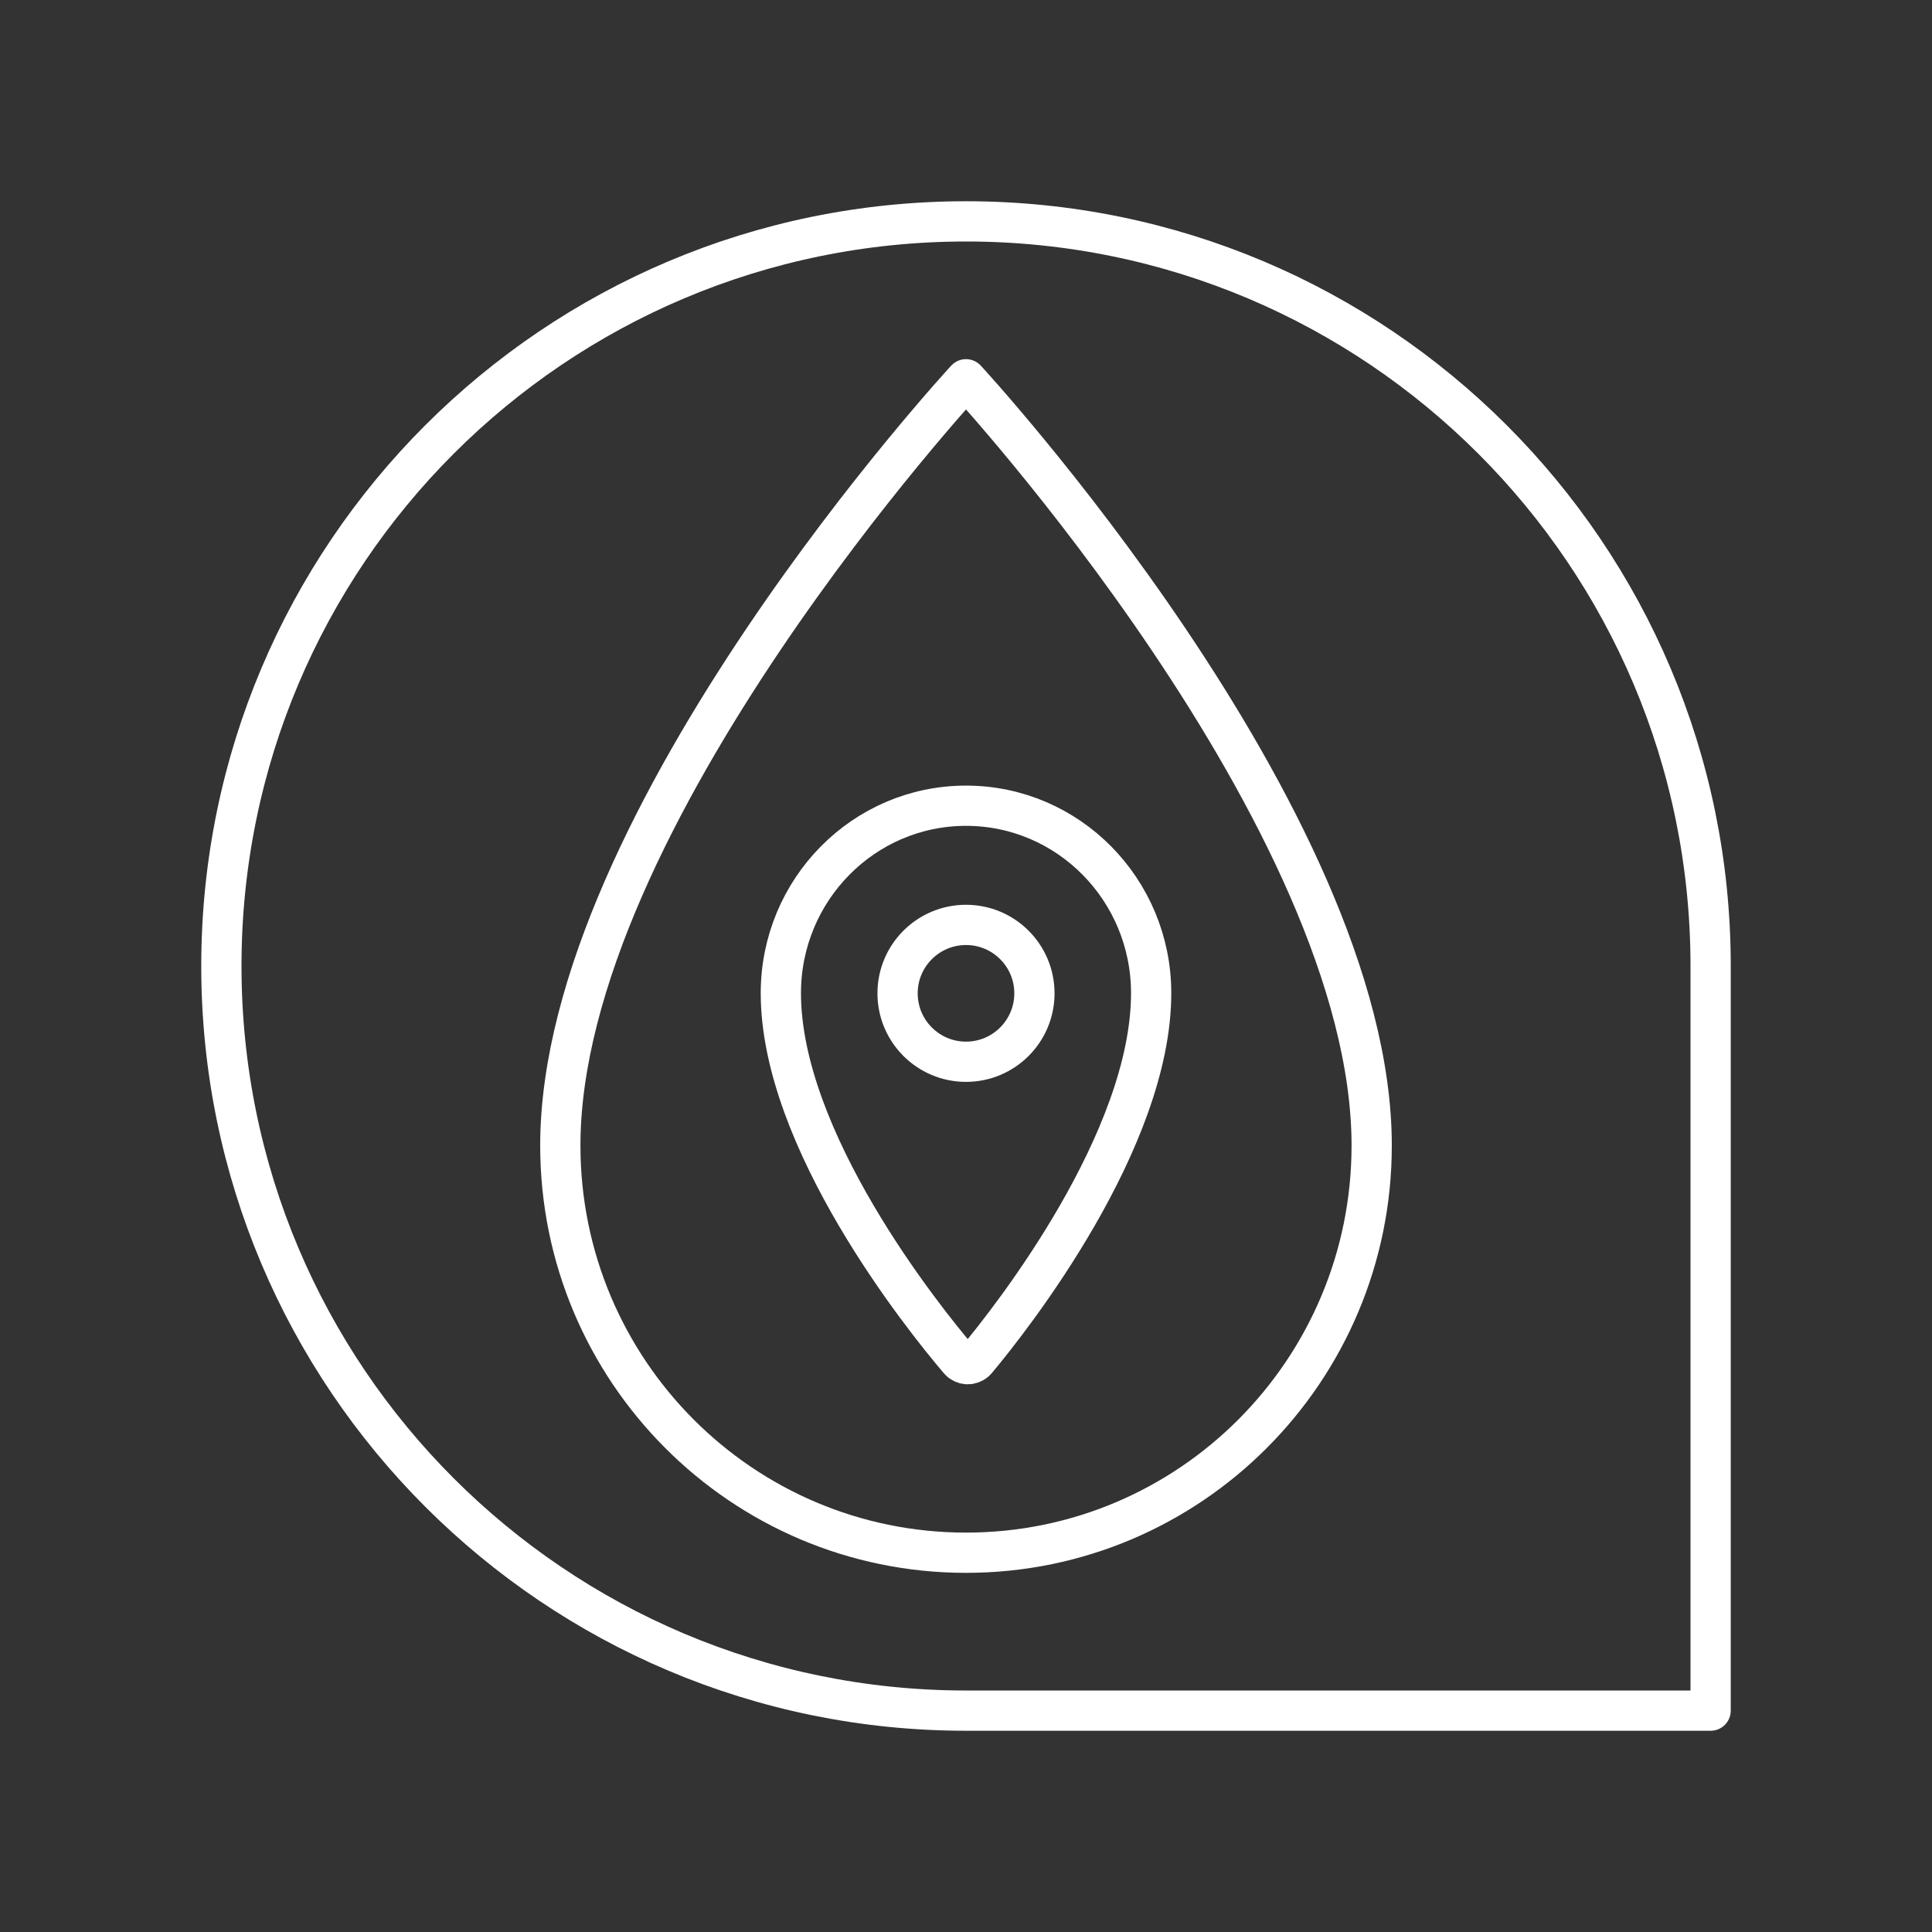 <?xml version="1.0" encoding="UTF-8"?><svg id="a" xmlns="http://www.w3.org/2000/svg" viewBox="0 0 48 48"><rect x="0" y="0" width="48" height="48" fill="#333333" stroke="none"/><defs><style>.d{fill:none;stroke:#fff;stroke-linecap:round;stroke-linejoin:round;}</style></defs><path class="d" d="m34.079 28.461c0 5.587-4.512 10.116-10.079 10.116s-10.079-4.529-10.079-10.116c0-8.128 10.079-19.038 10.079-19.038s10.079 10.91 10.079 19.038z"/><path class="d" d="m24 20.018c-2.54 0-4.6 2.085-4.6 4.657 0 3.647 3.514 8.044 4.431 9.119 0.102 0.119 0.279 0.132 0.397 0.029 0.01-0.009 0.02-0.019 0.029-0.029 0.896-1.067 4.343-5.472 4.343-9.119 0-2.572-2.059-4.657-4.6-4.657z"/><path class="d" d="m42.5 24v18.5h-18.5c-10.217 0-18.5-8.283-18.5-18.5s8.283-18.5 18.5-18.5 18.5 8.283 18.5 18.5z"/><circle class="d" cx="24" cy="24.679" r="1.7"/></svg>
